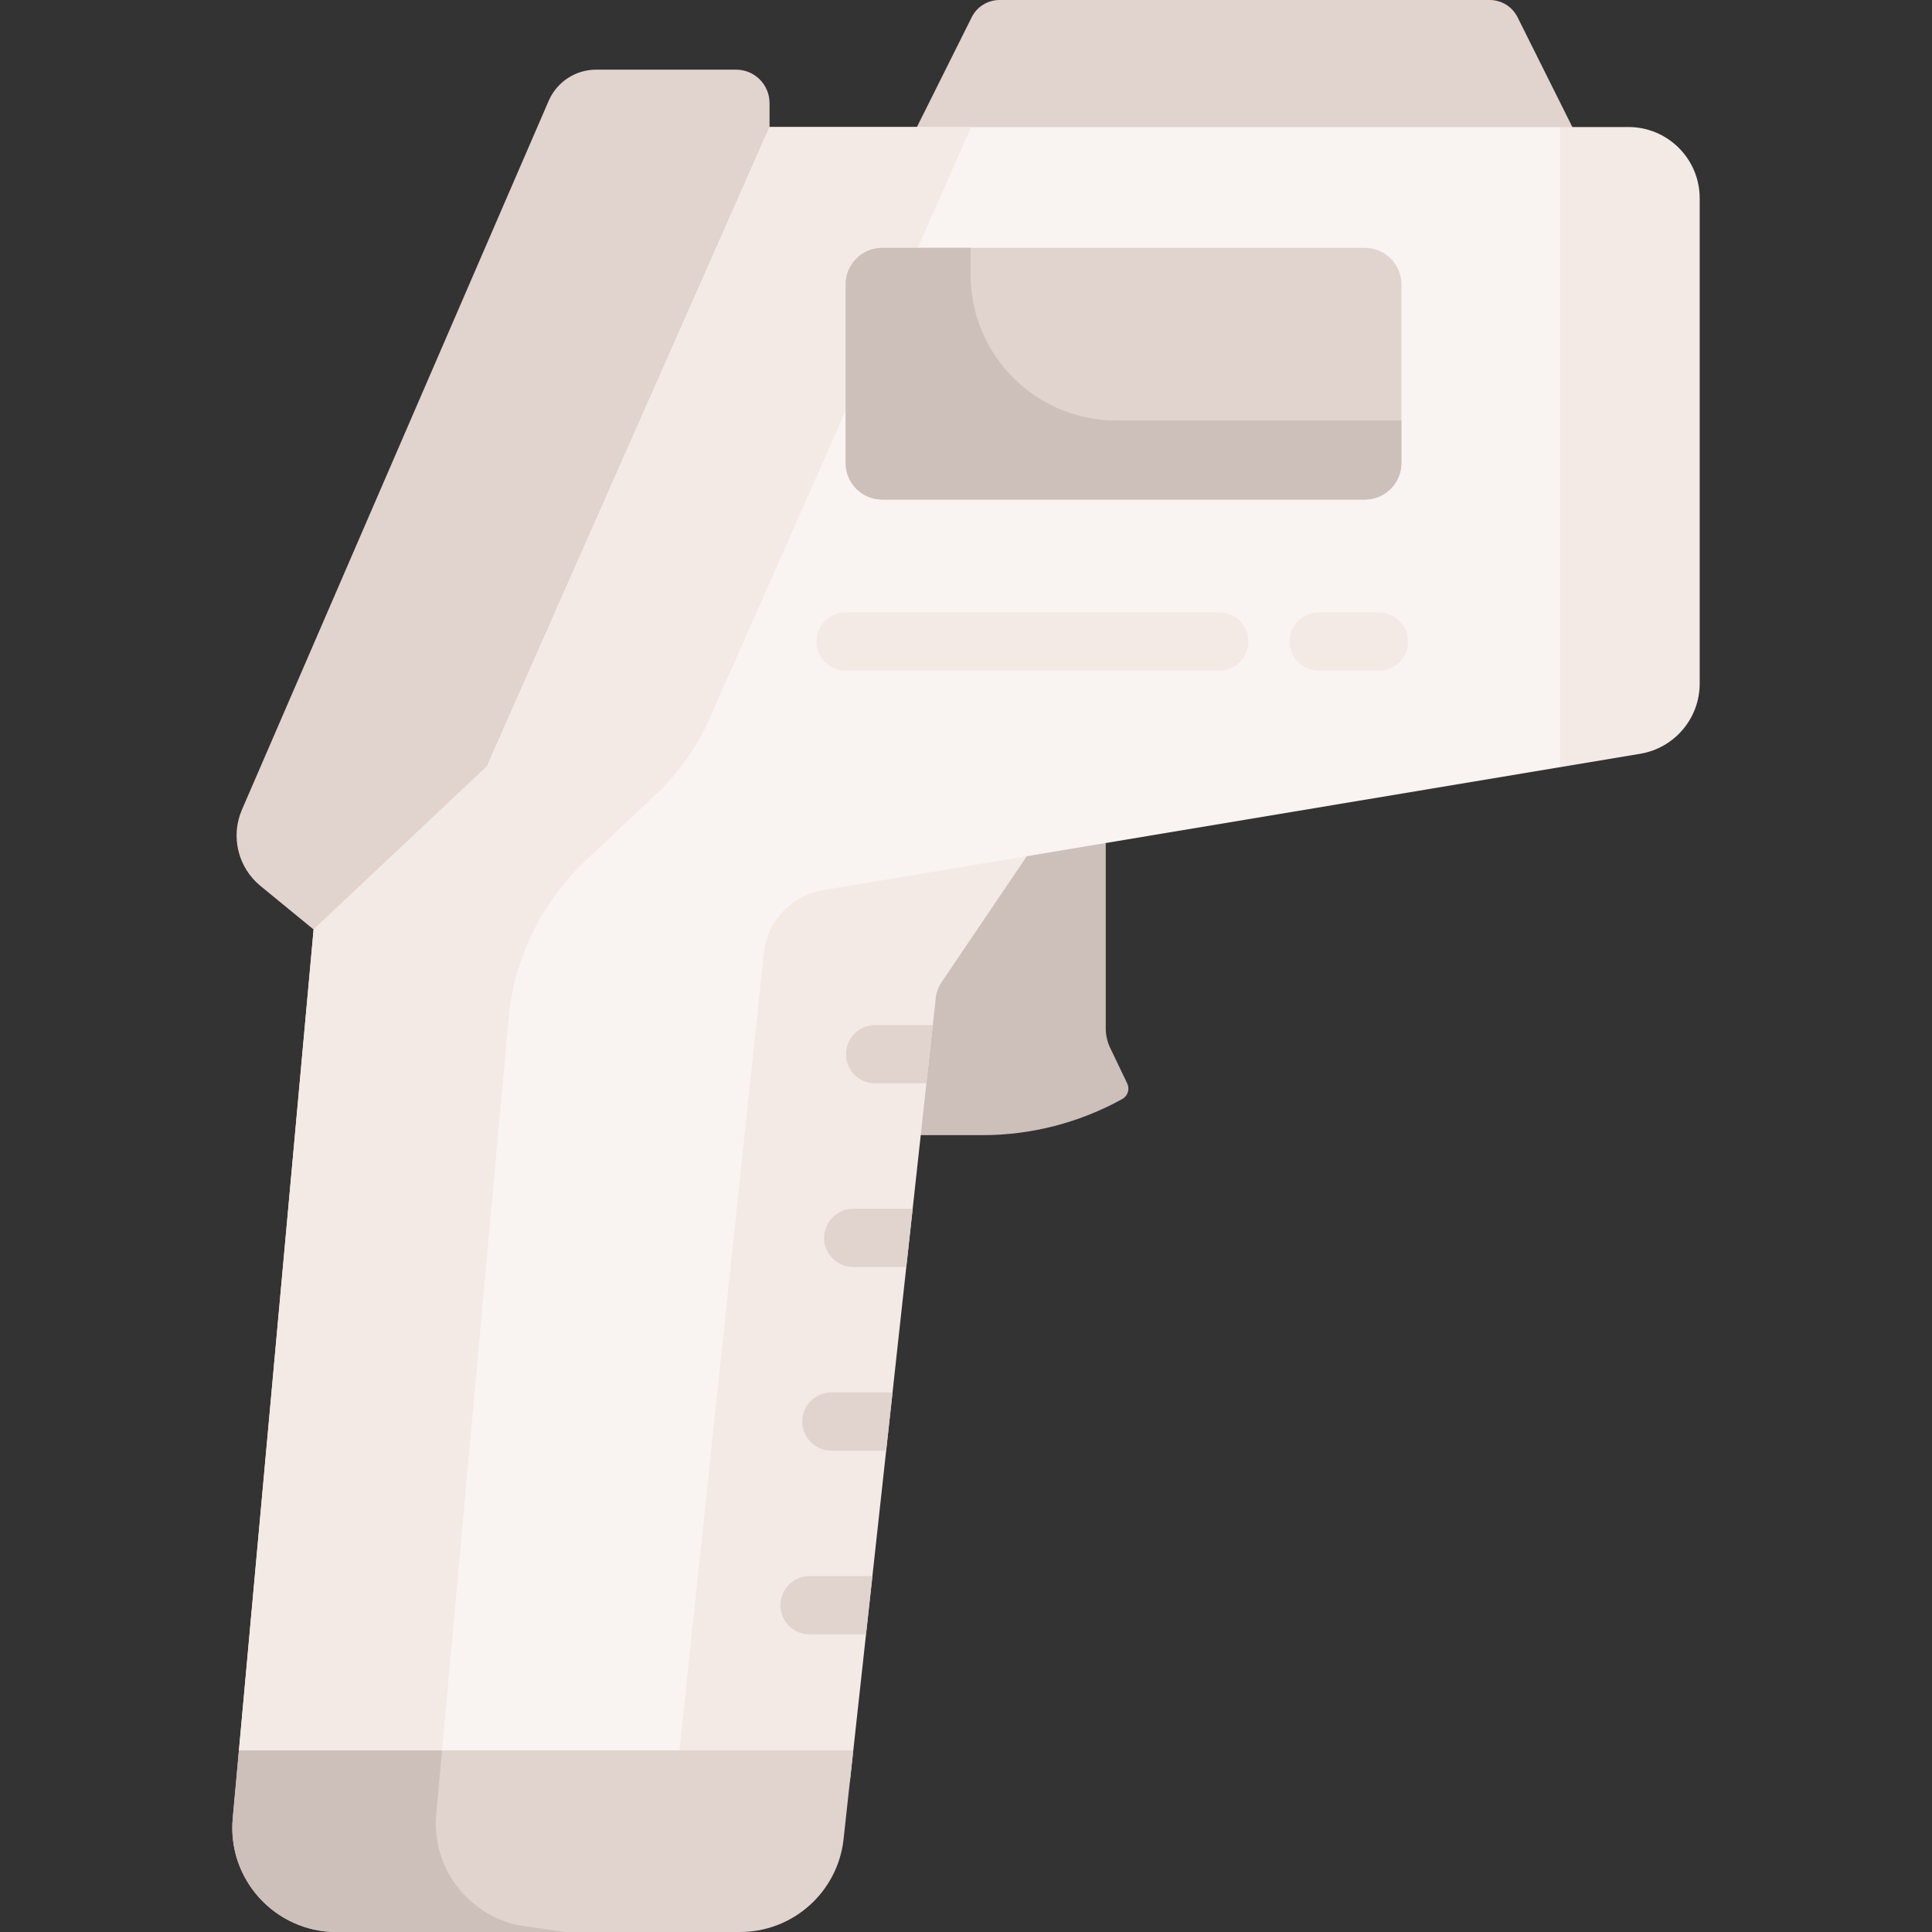 <svg id="Capa_1" enable-background="new 0 0 497.211 497.211" height="512" viewBox="0 0 497.211 497.211" width="512" xmlns="http://www.w3.org/2000/svg"><rect x="0" y="0" width="497.211" height="497.211" fill="#333333" stroke="none"/><g><path d="m390.543 4.423c-1.353-2.71-4.122-4.423-7.152-4.423h-126.156c-3.03 0-5.799 1.713-7.152 4.423l-14.111 28.267-4.223 21.344 172.906 3.711v-25.055z" fill="#e1d3ce"/><path d="m236.96 292.138h15.87c12.59 0 24.974-3.199 35.989-9.296 1.42-.786 1.981-2.543 1.28-4.007l-4.366-9.109c-.767-1.6-1.165-3.352-1.165-5.126v-47.651-75.51h-86.519v142.376l15.926 8.324h22.985z" fill="#cdbfba"/><path d="m198.048 32.69v-6.159c0-4.753-3.853-8.607-8.607-8.607h-36.013c-5.31 0-10.113 3.155-12.222 8.028l-78.94 182.419c-2.973 6.87-1.031 14.878 4.758 19.624l13.684 11.215 35.555 25.741 81.785-150.165z" fill="#e1d3ce"/><g><path d="m151.317 200.588-18.26 243.218 40.883 14.712h44.779l22.107-201.668c.16-1.46.68-2.86 1.5-4.08l21.94-32.43v-28.827z" fill="#f3eae6"/><g id="XMLID_115_"><path d="m401.497 32.691h-203.45l-72.75 164.55-44.59 41.97-19.218 211.262 17.834 19.063 93.519-1.363 2.015-17.702 21.72-205.2c.87-8.2 7.11-14.82 15.25-16.18l52.44-8.75 137.293-22.92c-.041-.342 14.715-16.75 14.715-16.75v-122.925z" fill="#f9f3f1"/><g><path d="m437.427 51.021v124.89c0 8.96-6.48 16.61-15.32 18.08l-20.61 3.441v-.551-164.19h17.59c10.13 0 18.34 8.21 18.34 18.33z" fill="#f3eae6"/></g><path d="m71.555 460.822 41.307-.525 18.02-198.085c1.415-15.555 8.476-30.053 19.849-40.758l17.996-16.939c5.901-5.554 10.629-12.234 13.906-19.646l67.28-152.178h-51.866l-72.75 164.55-44.59 41.97-19.218 211.262z" fill="#f3eae6"/><g><g id="XMLID_116_"><g><path d="m219.597 450.471-2.5 22.85c-1.49 13.59-12.98 23.89-26.65 23.89h-20.91-82.94c-15.76 0-28.13-13.54-26.7-29.24l1.59-17.5z" fill="#e1d3ce"/></g></g></g></g><path d="m351.255 128.567h-124.215c-5.195 0-9.406-4.211-9.406-9.406v-45.962c0-5.195 4.211-9.406 9.406-9.406h124.215c5.195 0 9.406 4.211 9.406 9.406v45.962c0 5.195-4.212 9.406-9.406 9.406z" fill="#e1d3ce"/><path d="m287.351 108.233c-20.752 0-37.575-16.823-37.575-37.575v-6.865h-22.736c-5.195 0-9.406 4.211-9.406 9.406v45.962c0 5.195 4.211 9.406 9.406 9.406h124.215c5.195 0 9.406-4.211 9.406-9.406v-10.928z" fill="#cdbfba"/><g><path d="m354.862 172.599h-15.463c-4.142 0-7.5-3.358-7.5-7.5s3.358-7.5 7.5-7.5h15.463c4.142 0 7.5 3.358 7.5 7.5s-3.358 7.5-7.5 7.5z" fill="#f3eae6"/></g><g><path d="m313.789 172.599h-96.155c-4.142 0-7.5-3.358-7.5-7.5s3.358-7.5 7.5-7.5h96.155c4.142 0 7.5 3.358 7.5 7.5s-3.358 7.5-7.5 7.5z" fill="#f3eae6"/></g><g fill="#e1d3ce"><path d="m225.227 263.809c-4.142 0-7.5 3.358-7.5 7.5s3.358 7.5 7.5 7.5h13.193l1.644-15z"/><path d="m219.6 311.077c-4.142 0-7.5 3.358-7.5 7.5s3.358 7.5 7.5 7.5h13.638l1.644-15z"/><path d="m229.701 358.346h-15.727c-4.142 0-7.5 3.358-7.5 7.5s3.358 7.5 7.5 7.5h14.083z"/><path d="m224.519 405.613h-16.172c-4.142 0-7.5 3.358-7.5 7.5s3.358 7.5 7.5 7.5h14.527z"/></g></g><path d="m145.575 497.211-12.067-1.703c-13.046-2.696-22.501-14.846-21.241-28.679l1.488-16.358h-52.268l-1.59 17.5c-1.43 15.7 10.94 29.24 26.7 29.24h51.449z" fill="#cdbfba"/></g></svg>